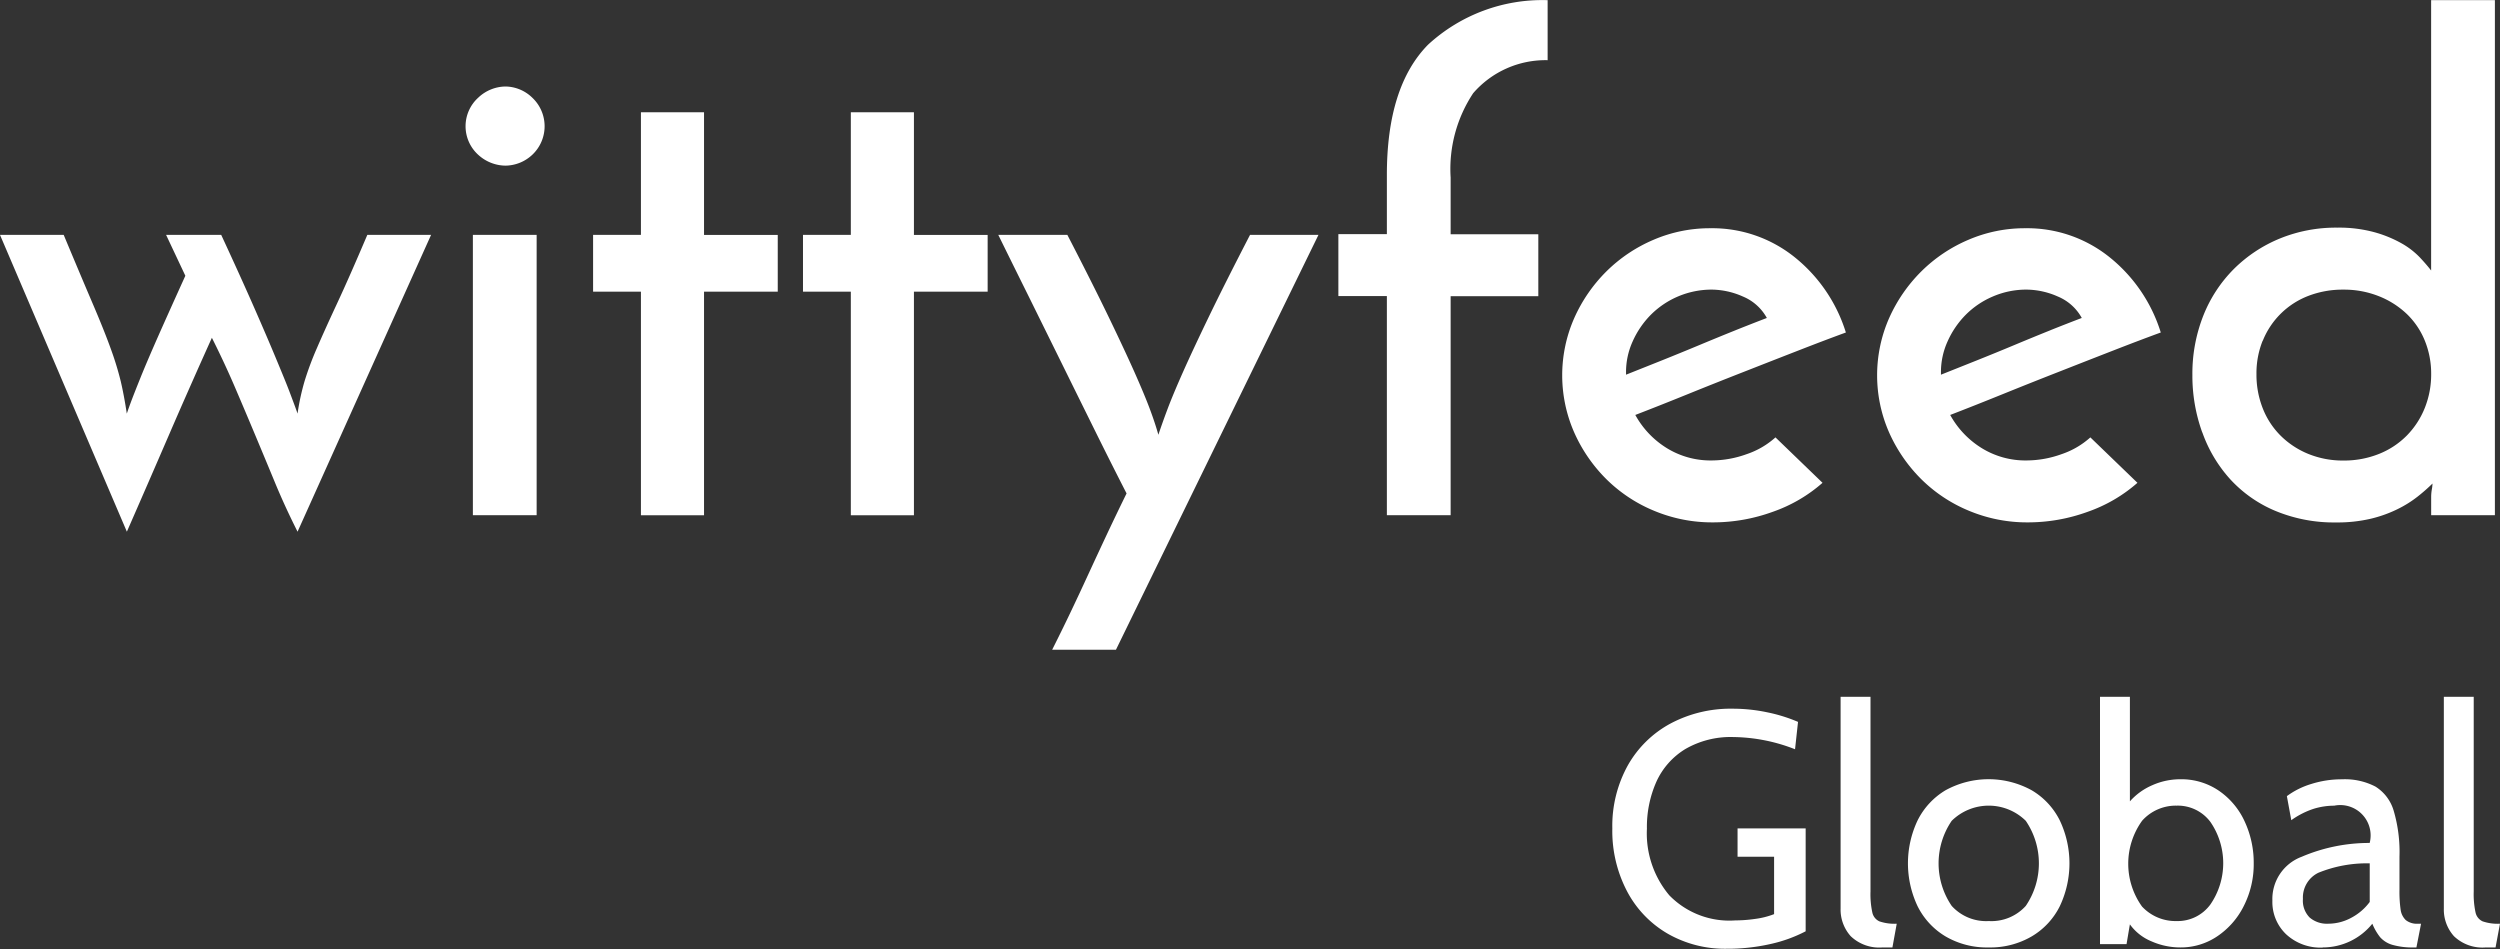 <svg xmlns="http://www.w3.org/2000/svg" width="113.031" height="42.906" viewBox="0 0 113.031 42.906">
  <rect x="0" y="0" width="113.031" height="42.906" fill="#333333" stroke="none"/>
  <defs>
    <style>
      .cls-1 {
        fill: #fff;
        fill-rule: evenodd;
      }
    </style>
  </defs>
  <path id="wittyfeed" class="cls-1" d="M740.114,353.6q-0.48,1.089-.75,1.759t-0.406,1.029q-0.135.357-.225,0.626c-0.08-.537-0.171-1.018-0.27-1.446a13.939,13.939,0,0,0-.451-1.476q-0.3-.834-0.811-2.028t-1.321-3.131H733l5.736,13.419q0.992-2.266,1.907-4.384t1.937-4.383q0.57,1.134,1.036,2.221t0.916,2.162q0.45,1.074.9,2.162t1.021,2.222l6.037-13.419h-2.883q-0.812,1.91-1.367,3.1t-0.916,2.028a13.722,13.722,0,0,0-.555,1.491,10.485,10.485,0,0,0-.316,1.461c-0.08-.238-0.2-0.552-0.345-0.939s-0.356-.895-0.616-1.521-0.591-1.4-.991-2.311-0.9-2.017-1.5-3.31h-2.492l0.871,1.849Q740.595,352.512,740.114,353.6Zm14.506-8.29a1.851,1.851,0,0,0,1.231.492,1.8,1.8,0,0,0,1.216-.492,1.773,1.773,0,0,0,0-2.579,1.769,1.769,0,0,0-1.216-.507,1.822,1.822,0,0,0-1.231.507A1.742,1.742,0,0,0,754.62,345.31Zm2.643,3.623H754.38v12.673h2.883V348.933Zm4.715,0h-2.163V351.5h2.163v10.108h2.853V351.5h3.333v-2.565h-3.333v-5.546h-2.853v5.546Zm9.49,0h-2.163V351.5h2.163v10.108h2.853V351.5h3.333v-2.565h-3.333v-5.546h-2.853v5.546Zm21.143,0h-3.094q-1.142,2.208-1.862,3.7t-1.171,2.505q-0.45,1.014-.691,1.654t-0.42,1.178q-0.151-.537-0.391-1.178t-0.69-1.654q-0.452-1.014-1.172-2.505t-1.862-3.7h-3.123q0.66,1.342,1.4,2.833l1.487,3.012q0.75,1.521,1.487,3.011t1.426,2.833q-0.512,1.044-.931,1.938t-0.811,1.745q-0.39.849-.781,1.669t-0.841,1.715h2.884Zm3.093,2.773v9.9h2.883v-9.9h3.964v-2.8h-3.964v-2.565a6.2,6.2,0,0,1,1.021-3.817,4.329,4.329,0,0,1,3.364-1.49v-2.714a7.633,7.633,0,0,0-5.406,2.013q-1.863,1.893-1.862,5.889V348.9h-2.193v2.8H795.7Zm17.569,6.382a3.711,3.711,0,0,1-1.307.76,4.671,4.671,0,0,1-1.576.283,3.762,3.762,0,0,1-2.043-.566,4.052,4.052,0,0,1-1.411-1.491q1.082-.417,2.372-0.94t2.583-1.028q1.291-.507,2.478-0.969t2.087-.791a7.025,7.025,0,0,0-2.327-3.414,5.947,5.947,0,0,0-3.8-1.3,6.444,6.444,0,0,0-2.568.522,6.813,6.813,0,0,0-2.133,1.431,6.958,6.958,0,0,0-1.456,2.117,6.42,6.42,0,0,0,0,5.159,6.945,6.945,0,0,0,1.456,2.117,6.692,6.692,0,0,0,2.163,1.431,6.8,6.8,0,0,0,2.658.522,7.913,7.913,0,0,0,2.7-.477,6.778,6.778,0,0,0,2.252-1.312Zm-1.8-4.846q-0.781.314-1.637,0.671t-1.712.7l-1.607.641v-0.119a3.346,3.346,0,0,1,.3-1.387,4.059,4.059,0,0,1,.811-1.193,3.892,3.892,0,0,1,2.763-1.148,3.537,3.537,0,0,1,1.411.313,2.186,2.186,0,0,1,1.081.969Q812.252,352.93,811.471,353.242Zm16.037,4.846a3.706,3.706,0,0,1-1.306.76,4.676,4.676,0,0,1-1.577.283,3.761,3.761,0,0,1-2.042-.566,4.054,4.054,0,0,1-1.412-1.491q1.082-.417,2.373-0.94t2.583-1.028q1.29-.507,2.477-0.969t2.088-.791a7.026,7.026,0,0,0-2.328-3.414,5.943,5.943,0,0,0-3.8-1.3,6.444,6.444,0,0,0-2.568.522,6.8,6.8,0,0,0-2.132,1.431,6.978,6.978,0,0,0-1.457,2.117,6.431,6.431,0,0,0,0,5.159,6.966,6.966,0,0,0,1.457,2.117,6.676,6.676,0,0,0,2.162,1.431,6.811,6.811,0,0,0,2.658.522,7.9,7.9,0,0,0,2.7-.477,6.773,6.773,0,0,0,2.253-1.312Zm-1.8-4.846q-0.782.314-1.636,0.671t-1.712.7l-1.607.641v-0.119a3.36,3.36,0,0,1,.3-1.387,4.059,4.059,0,0,1,.811-1.193,3.86,3.86,0,0,1,1.231-.835,3.82,3.82,0,0,1,1.532-.313,3.545,3.545,0,0,1,1.412.313,2.19,2.19,0,0,1,1.081.969Q826.487,352.93,825.706,353.242Zm6.863,4.622a6.267,6.267,0,0,0,1.261,2.117,5.8,5.8,0,0,0,2.042,1.431,6.906,6.906,0,0,0,2.748.522,6.6,6.6,0,0,0,1.547-.164,5.767,5.767,0,0,0,1.216-.432,5.091,5.091,0,0,0,.931-0.582,8.287,8.287,0,0,0,.661-0.581,1.785,1.785,0,0,1-.03.268,2,2,0,0,0-.03.328v0.835H845.8V338.318h-2.883v12.226q-0.18-.238-0.5-0.582a3.579,3.579,0,0,0-.826-0.641,5.44,5.44,0,0,0-1.232-.507,6.074,6.074,0,0,0-1.682-.209,6.708,6.708,0,0,0-2.6.492,6.378,6.378,0,0,0-2.073,1.372,6.219,6.219,0,0,0-1.381,2.1,7.152,7.152,0,0,0-.5,2.714A7.53,7.53,0,0,0,832.569,357.864Zm2.733-4.145a3.612,3.612,0,0,1,2.057-2.027,4.315,4.315,0,0,1,1.592-.284,4.259,4.259,0,0,1,1.607.3,3.923,3.923,0,0,1,1.261.806,3.494,3.494,0,0,1,.811,1.207,3.958,3.958,0,0,1,.285,1.506,4.072,4.072,0,0,1-.285,1.521,3.78,3.78,0,0,1-.811,1.252,3.681,3.681,0,0,1-1.261.835,4.24,4.24,0,0,1-1.607.3,4.123,4.123,0,0,1-1.592-.3,3.811,3.811,0,0,1-1.246-.82,3.589,3.589,0,0,1-.811-1.237,4.138,4.138,0,0,1-.286-1.551A3.939,3.939,0,0,1,835.3,353.719Z" transform="translate(-733 -338.313)"/>
  <path id="Global" class="cls-1" d="M811.053,381.209a8.783,8.783,0,0,0,2-.216,6.407,6.407,0,0,0,1.585-.574v-4.652h-3.079v1.282h1.652v2.594a3.643,3.643,0,0,1-.856.216,6.5,6.5,0,0,1-.9.068,3.792,3.792,0,0,1-2.981-1.134,4.35,4.35,0,0,1-1.013-3.011,5.047,5.047,0,0,1,.428-2.125,3.347,3.347,0,0,1,1.306-1.476,4.086,4.086,0,0,1,2.185-.544,7.837,7.837,0,0,1,2.778.552l0.135-1.238a7.18,7.18,0,0,0-1.389-.432,7.557,7.557,0,0,0-1.569-.164,5.777,5.777,0,0,0-2.808.671,4.86,4.86,0,0,0-1.93,1.893,5.649,5.649,0,0,0-.7,2.848,5.869,5.869,0,0,0,.676,2.862,4.784,4.784,0,0,0,1.847,1.909,5.2,5.2,0,0,0,2.628.671h0Zm7.073-.06h0.435l0.195-1.073a2.105,2.105,0,0,1-.781-0.105,0.569,0.569,0,0,1-.322-0.4,3.883,3.883,0,0,1-.083-0.954v-8.8h-1.352v9.572a1.8,1.8,0,0,0,.458,1.252,1.865,1.865,0,0,0,1.45.507h0Zm4.79,0a3.705,3.705,0,0,0,1.944-.5,3.275,3.275,0,0,0,1.269-1.365,4.525,4.525,0,0,0,0-3.876,3.279,3.279,0,0,0-1.269-1.364,4.045,4.045,0,0,0-3.9,0,3.3,3.3,0,0,0-1.262,1.364,4.535,4.535,0,0,0,0,3.876,3.3,3.3,0,0,0,1.262,1.365,3.7,3.7,0,0,0,1.952.5h0Zm0-1.193a2.1,2.1,0,0,1-1.675-.685,3.416,3.416,0,0,1,0-3.847,2.387,2.387,0,0,1,3.349,0,3.416,3.416,0,0,1,0,3.847,2.093,2.093,0,0,1-1.674.685h0Zm8.664-6.411a3.11,3.11,0,0,0-1.269.269,2.864,2.864,0,0,0-1.013.73v-4.726h-1.352V381h1.2l0.151-.895a2.263,2.263,0,0,0,.976.768,3.224,3.224,0,0,0,1.306.276,2.945,2.945,0,0,0,1.674-.507,3.559,3.559,0,0,0,1.2-1.379,4.172,4.172,0,0,0,.443-1.916,4.41,4.41,0,0,0-.406-1.886,3.388,3.388,0,0,0-1.164-1.394,3.007,3.007,0,0,0-1.749-.522h0Zm-0.165,6.411a2.069,2.069,0,0,1-1.569-.656,3.321,3.321,0,0,1,.007-3.883,2.046,2.046,0,0,1,1.562-.679,1.841,1.841,0,0,1,1.524.738,3.293,3.293,0,0,1,0,3.727,1.828,1.828,0,0,1-1.524.753h0Zm6.592,1.193a2.878,2.878,0,0,0,2.252-1.073,2.482,2.482,0,0,0,.353.611,1.183,1.183,0,0,0,.548.343,3.3,3.3,0,0,0,.992.119h0.1l0.21-1.073h-0.135a0.806,0.806,0,0,1-.556-0.164,0.8,0.8,0,0,1-.233-0.47,5.761,5.761,0,0,1-.052-0.9v-1.491a6.618,6.618,0,0,0-.263-2.087,1.92,1.92,0,0,0-.826-1.089,3,3,0,0,0-1.509-.328,4.567,4.567,0,0,0-1.382.209,3.619,3.619,0,0,0-1.111.552l0.2,1.088a3.724,3.724,0,0,1,1.007-.514,3.16,3.16,0,0,1,.931-0.142,1.373,1.373,0,0,1,1.606,1.685,7.759,7.759,0,0,0-3.078.626,2.038,2.038,0,0,0-1.321,1.983,2.013,2.013,0,0,0,.623,1.521,2.279,2.279,0,0,0,1.644.6h0Zm0.255-1.073a1.2,1.2,0,0,1-.833-0.276,1.077,1.077,0,0,1-.308-0.843,1.242,1.242,0,0,1,.7-1.185,5.839,5.839,0,0,1,2.32-.425v1.745a2.463,2.463,0,0,1-.833.715,2.191,2.191,0,0,1-1.044.269h0Zm7.133,1.073h0.435l0.2-1.073a2.1,2.1,0,0,1-.781-0.105,0.572,0.572,0,0,1-.323-0.4,3.934,3.934,0,0,1-.083-0.954v-8.8h-1.351v9.572a1.8,1.8,0,0,0,.458,1.252,1.861,1.861,0,0,0,1.449.507h0Z" transform="translate(-733 -338.313)"/>
</svg>
